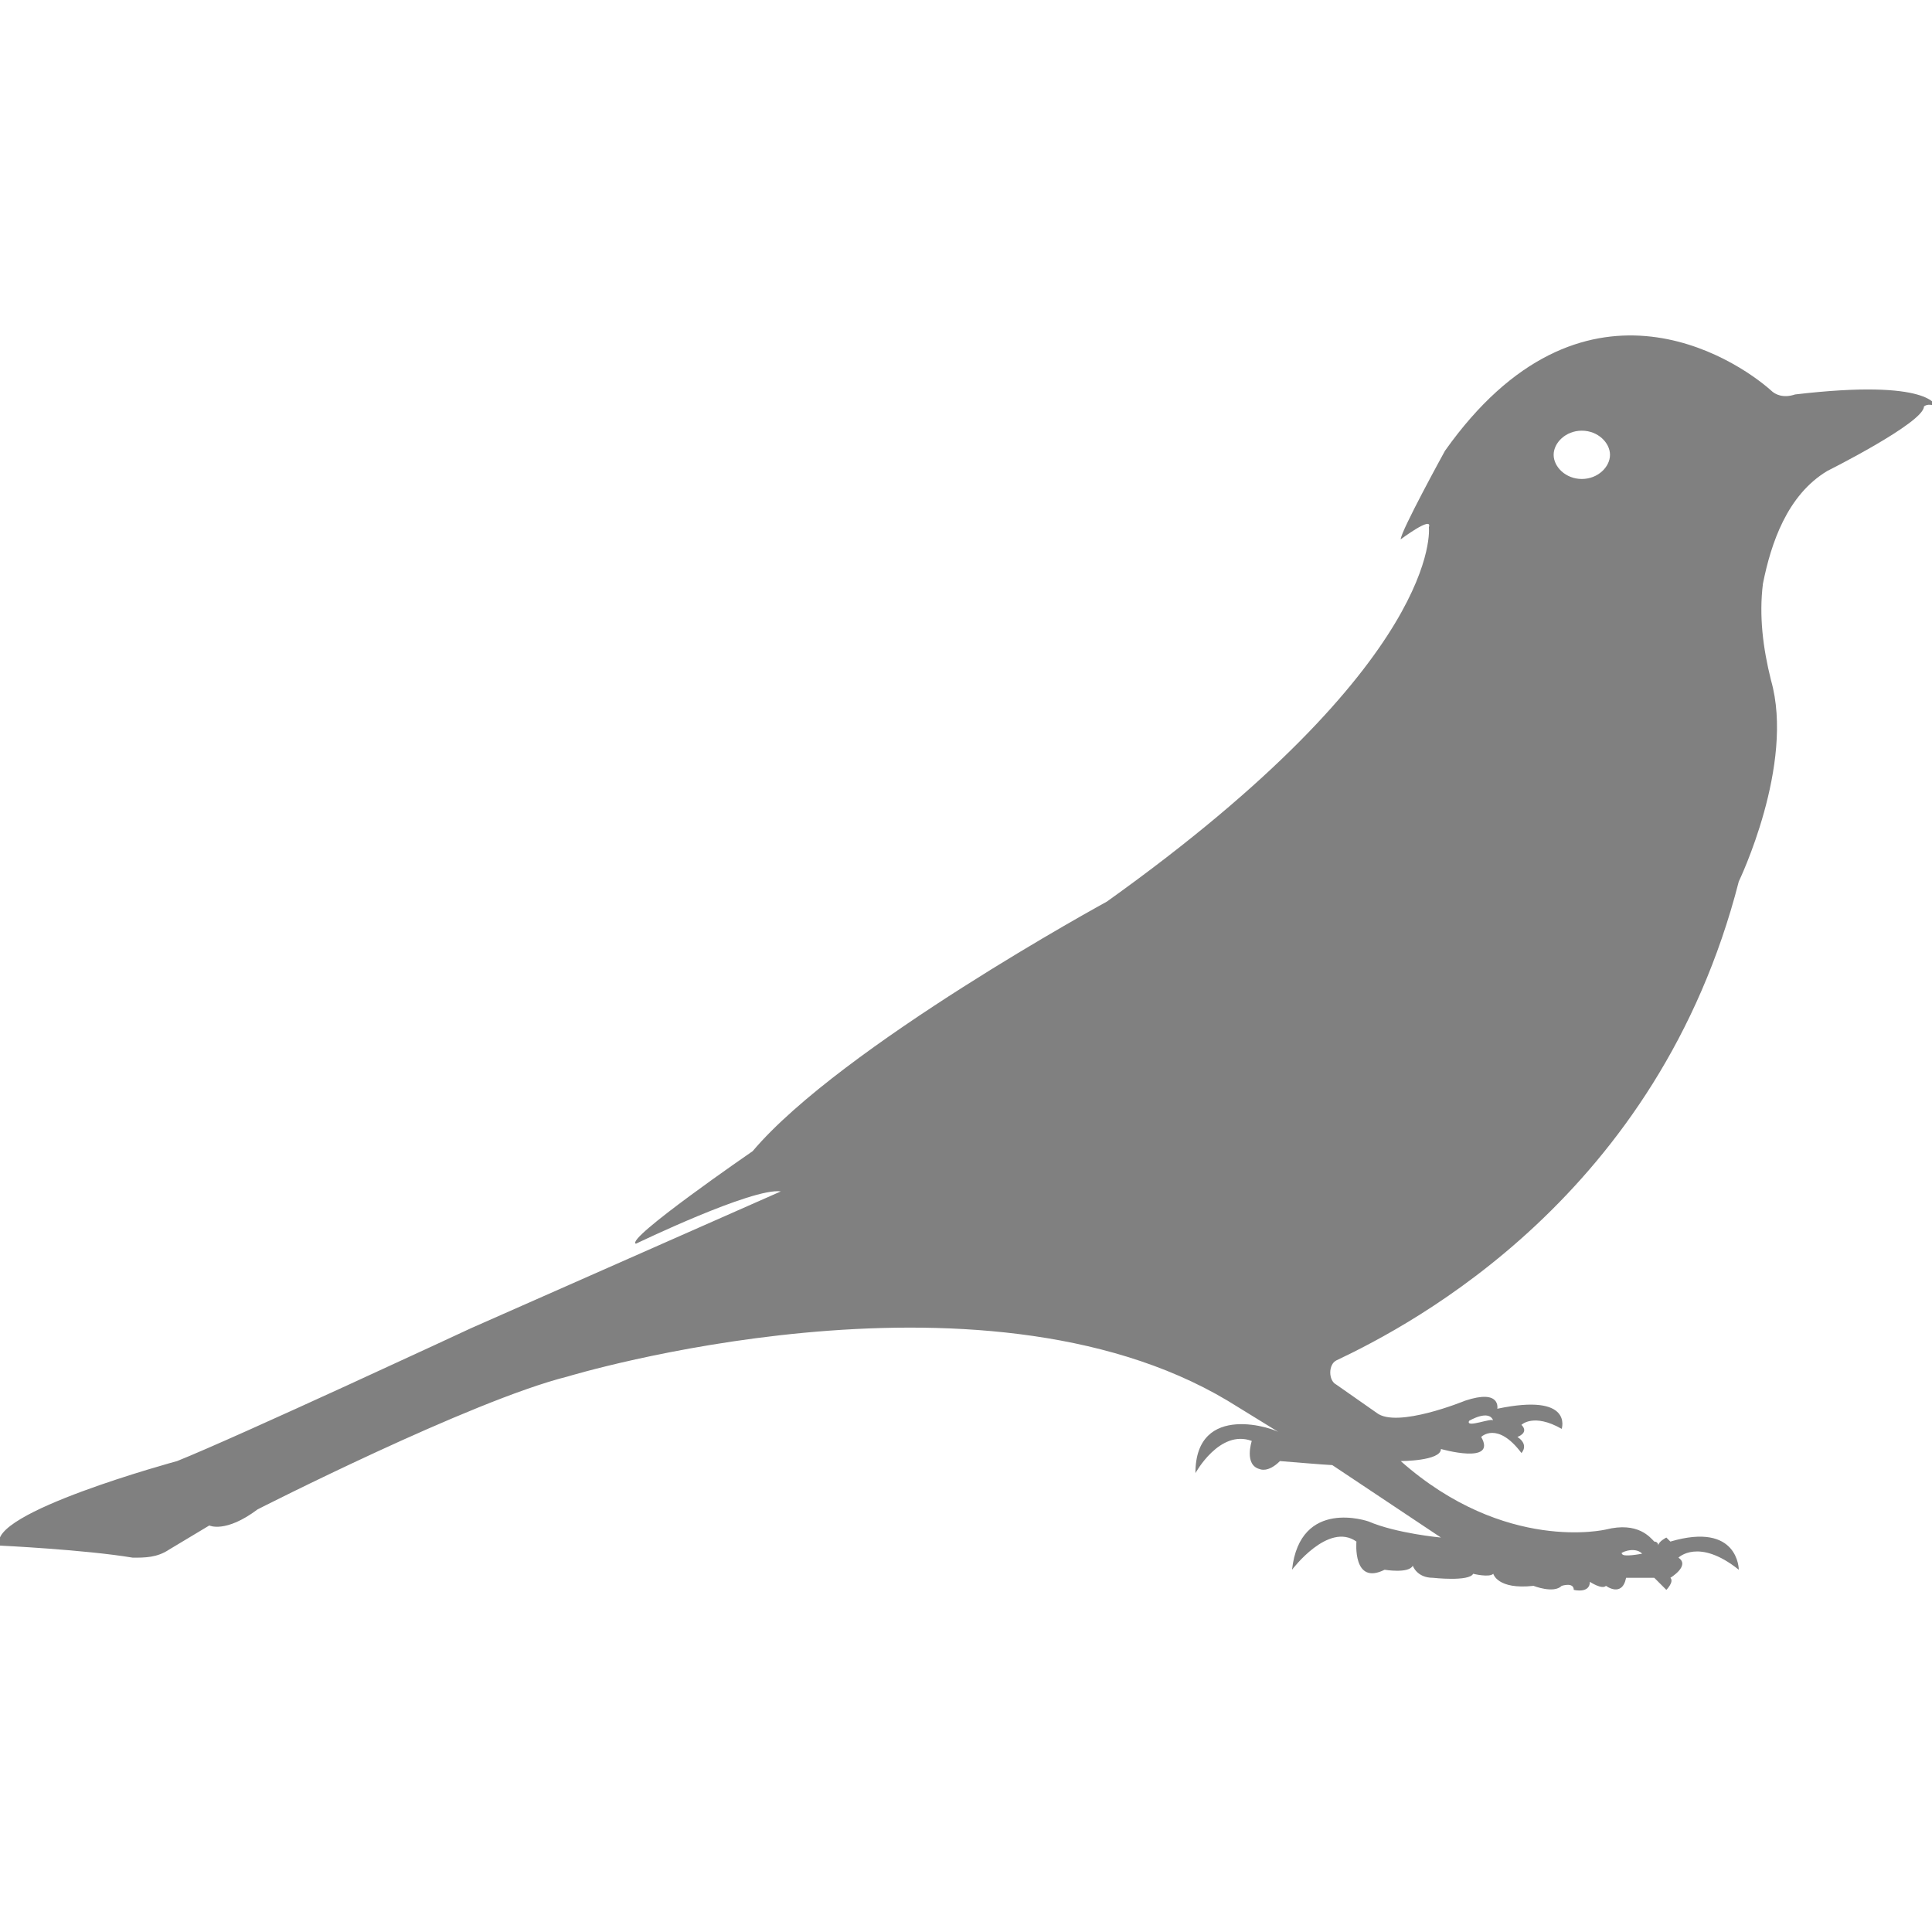 <?xml version="1.0" encoding="utf-8"?>
<!-- Generator: Adobe Illustrator 19.1.0, SVG Export Plug-In . SVG Version: 6.00 Build 0)  -->
<svg version="1.1" id="Layer_1" xmlns="http://www.w3.org/2000/svg" xmlns:xlink="http://www.w3.org/1999/xlink" x="0px" y="0px"
	 viewBox="0 0 48 48" style="enable-background:new 0 0 48 48;" xml:space="preserve">
<style type="text/css">
	.st0{fill:#808080;}
</style>
<path class="st0" d="M44,9.7c-0.9-0.8-4.7-3.3-8.1,1.5c0,0-1.1,2-1.1,2.2c0,0,0.8-0.6,0.7-0.3c0,0,0.4,3.3-8,9.3
	c0,0-6.6,3.6-8.8,6.2c0,0-3.2,2.2-2.9,2.3c0,0,2.9-1.4,3.6-1.3L11.7,33c0,0-5.8,2.7-7.3,3.3c0,0-4.8,1.3-4.4,2.1
	c0,0,2.1,0.1,3.3,0.3c0.3,0,0.6,0,0.9-0.2l1-0.6c0,0,0.4,0.2,1.2-0.4c0,0,5.3-2.7,7.7-3.3c0,0,10.2-3.1,16.4,0.6l1.3,0.8
	c-0.1-0.1-2.1-0.8-2.1,1c0,0,0.6-1.1,1.4-0.8c0,0-0.2,0.6,0.2,0.7c0,0,0.2,0.1,0.5-0.2c0,0,1.2,0.1,1.3,0.1l2.7,1.8
	c0,0-1.1-0.1-1.8-0.4c0,0-1.7-0.6-1.9,1.2c0,0,0.9-1.2,1.6-0.7c0,0-0.1,1.1,0.7,0.7c0,0,0.6,0.1,0.7-0.1c0,0,0.1,0.3,0.5,0.3
	c0,0,0.9,0.1,1-0.1c0,0,0.4,0.1,0.5,0c0,0,0.1,0.4,1,0.3c0,0,0.5,0.2,0.7,0c0,0,0.3-0.1,0.3,0.1c0,0,0.4,0.1,0.4-0.2
	c0,0,0.3,0.2,0.4,0.1c0,0,0.4,0.3,0.5-0.2l0.7,0c0,0,0.1,0.1,0.3,0.3c0,0,0.2-0.2,0.1-0.3c0,0,0.5-0.3,0.2-0.5c0,0,0.5-0.5,1.5,0.3
	c0,0,0-1.2-1.7-0.7l-0.1-0.1c0,0-0.2,0.1-0.2,0.2c0,0,0-0.1-0.1-0.1c-0.1-0.1-0.4-0.5-1.2-0.3c0,0-2.5,0.6-5.1-1.7c0,0,1,0,1-0.3
	c0,0,1.4,0.4,1-0.3c0,0,0.4-0.4,1,0.4c0,0,0.2-0.2-0.1-0.4c0,0,0.3-0.1,0.1-0.3c0,0,0.3-0.3,1,0.1c0,0,0.3-0.9-1.6-0.5
	c0,0,0.1-0.5-0.8-0.2c0,0-1.7,0.7-2.2,0.3l-1-0.7c-0.2-0.1-0.2-0.5,0-0.6c1.9-0.9,8-4.1,10-11.9c0,0,1.4-2.9,0.8-5
	c-0.2-0.8-0.3-1.6-0.2-2.4c0.2-1,0.6-2.2,1.6-2.8c0,0,2.4-1.2,2.4-1.6c0,0,0.1-0.1,0.3,0c0,0-0.1-0.7-3.5-0.3
	C44.3,9.9,44.1,9.8,44,9.7z M40.8,38.6c0,0-0.5,0.1-0.5,0C40.2,38.6,40.6,38.4,40.8,38.6z M36.5,35.3c0,0,0.5-0.3,0.6,0
	C37.1,35.2,36.4,35.5,36.5,35.3z M39.3,11.9c-0.4,0-0.7-0.3-0.7-0.6s0.3-0.6,0.7-0.6c0.4,0,0.7,0.3,0.7,0.6S39.7,11.9,39.3,11.9z"/>
</svg>
